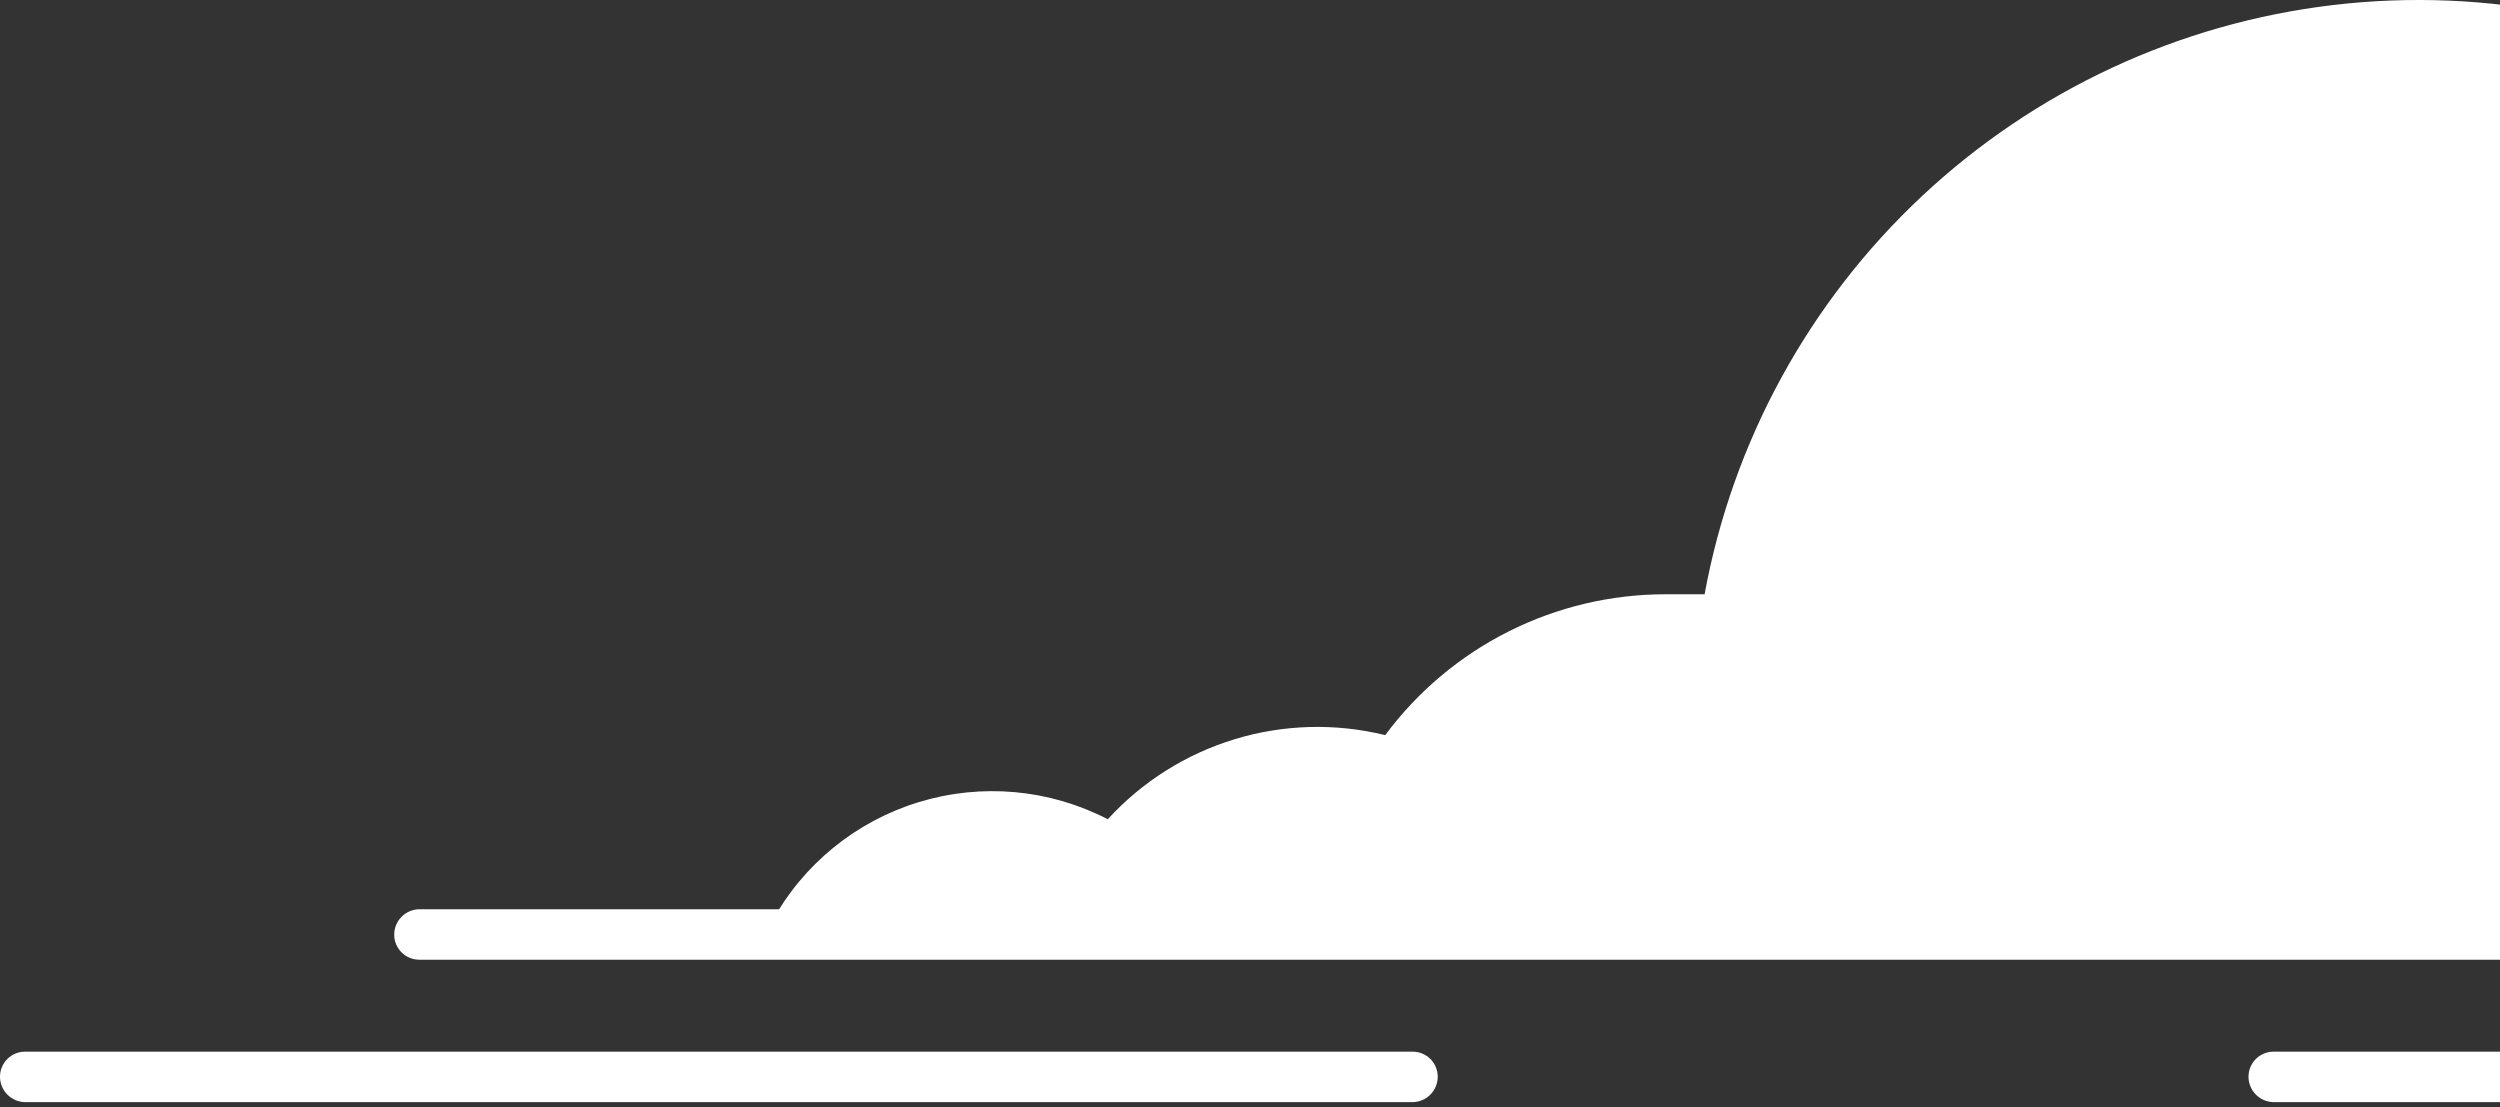 <svg width="149" height="66" viewBox="0 0 149 66" fill="none" xmlns="http://www.w3.org/2000/svg">
<rect x="0" y="0" width="149" height="66" fill="#333333" stroke="none"/>
<path d="M45.916 54.844H214.071C213.758 47.016 210.421 39.613 204.76 34.188C199.1 28.763 191.556 25.736 183.71 25.742C179.973 17.292 173.621 10.261 165.587 5.682C157.553 1.102 148.259 -0.785 139.072 0.298C129.884 1.381 121.287 5.376 114.541 11.697C107.795 18.019 103.258 26.333 101.594 35.419C100.823 35.419 100.052 35.419 99.258 35.419C96.012 35.419 92.81 36.178 89.91 37.636C87.01 39.094 84.493 41.21 82.559 43.814C79.606 43.088 76.512 43.17 73.602 44.052C70.692 44.935 68.074 46.584 66.024 48.827C62.545 47.028 58.497 46.662 54.751 47.809C51.004 48.955 47.857 51.523 45.986 54.96L45.916 54.844Z" fill="white"/>
<path d="M250.505 57.199H24.99C24.593 57.199 24.213 57.041 23.933 56.762C23.652 56.482 23.495 56.102 23.495 55.706C23.495 55.308 23.651 54.926 23.931 54.643C24.211 54.359 24.591 54.197 24.99 54.191H250.505C250.904 54.197 251.284 54.359 251.564 54.643C251.843 54.926 252 55.308 252 55.706C252 56.102 251.842 56.482 251.562 56.762C251.282 57.041 250.902 57.199 250.505 57.199Z" fill="white"/>
<path d="M84.195 65.687H1.495C1.096 65.681 0.716 65.518 0.436 65.235C0.157 64.951 -4.71642e-05 64.569 1.0647e-08 64.171C1.06469e-08 63.775 0.157 63.396 0.438 63.116C0.718 62.836 1.098 62.679 1.495 62.679H84.195C84.591 62.679 84.971 62.836 85.252 63.116C85.532 63.396 85.689 63.775 85.689 64.171C85.689 64.569 85.533 64.951 85.253 65.235C84.973 65.518 84.593 65.681 84.195 65.687Z" fill="white"/>
<path d="M180.931 65.687H135.529C135.329 65.687 135.132 65.647 134.948 65.571C134.764 65.495 134.596 65.384 134.455 65.243C134.314 65.102 134.203 64.935 134.126 64.751C134.05 64.567 134.011 64.37 134.011 64.171C134.011 63.973 134.05 63.777 134.127 63.594C134.203 63.412 134.315 63.246 134.457 63.107C134.598 62.968 134.766 62.859 134.95 62.785C135.134 62.712 135.331 62.676 135.529 62.679H180.931C181.129 62.676 181.326 62.712 181.51 62.785C181.694 62.859 181.862 62.968 182.003 63.107C182.144 63.246 182.256 63.412 182.333 63.594C182.41 63.777 182.449 63.973 182.449 64.171C182.449 64.37 182.41 64.567 182.333 64.751C182.257 64.935 182.145 65.102 182.004 65.243C181.863 65.384 181.696 65.495 181.512 65.571C181.328 65.647 181.13 65.687 180.931 65.687Z" fill="white"/>
</svg>
